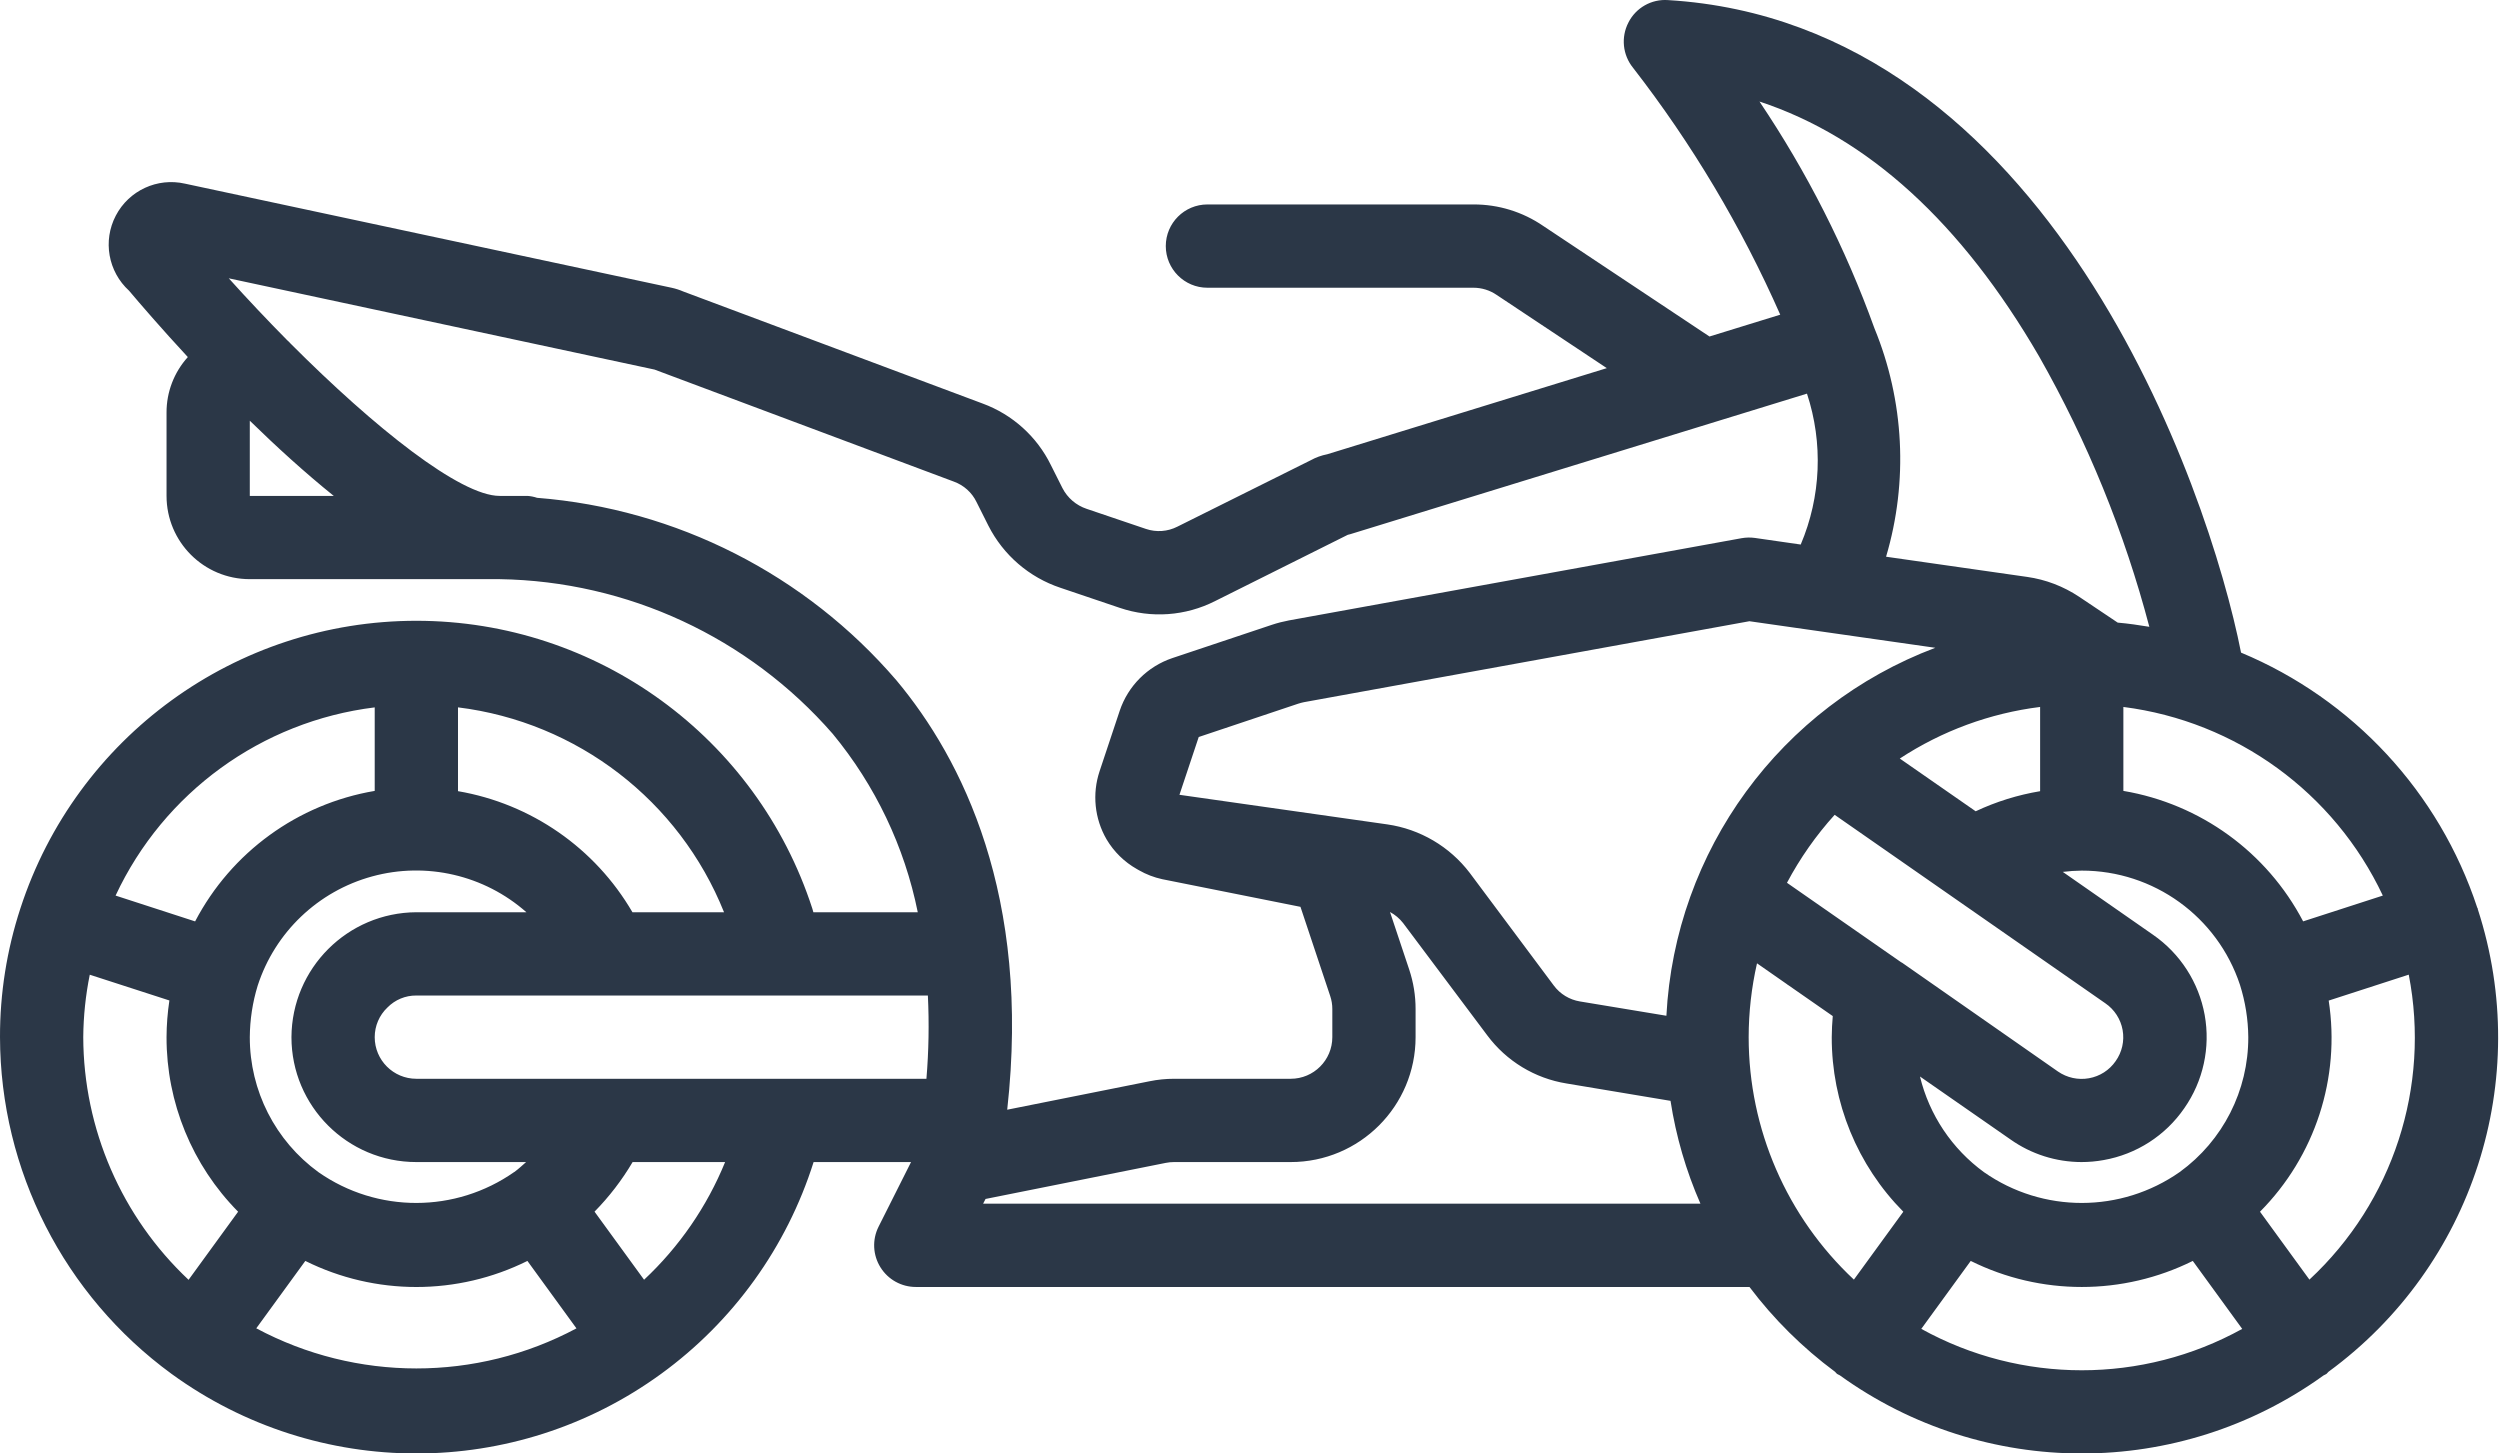 <svg width="86" height="50" viewBox="0 0 86 50" fill="none" xmlns="http://www.w3.org/2000/svg">
<path d="M85.235 31.255C85.235 31.244 85.22 31.236 85.218 31.225C83.911 27.259 80.945 24.057 77.092 22.45C75.972 16.773 70.467 0.79 57.376 0.003C56.809 -0.036 56.273 0.268 56.017 0.776C55.757 1.28 55.819 1.89 56.176 2.331C58.204 4.945 59.905 7.798 61.24 10.825L58.806 11.576L53.085 7.771C52.379 7.287 51.543 7.03 50.688 7.033H41.535C40.744 7.033 40.103 7.674 40.103 8.465C40.103 9.256 40.744 9.898 41.535 9.898H50.688C50.971 9.898 51.249 9.984 51.483 10.144L55.274 12.664L45.659 15.626C45.458 15.665 45.265 15.735 45.086 15.834L40.502 18.117C40.167 18.288 39.776 18.316 39.42 18.195L37.38 17.504C37.02 17.384 36.72 17.127 36.547 16.788L36.151 16C35.671 15.019 34.83 14.261 33.806 13.883L23.506 10.028C23.377 9.972 23.243 9.929 23.105 9.899L6.365 6.318C5.414 6.101 4.435 6.553 3.984 7.417C3.531 8.282 3.719 9.343 4.44 10.001C4.825 10.457 5.541 11.289 6.461 12.283C5.988 12.807 5.726 13.488 5.729 14.194V17.059C5.729 18.641 7.011 19.923 8.593 19.923H17.187C21.587 19.992 25.752 21.926 28.645 25.243C30.11 27.017 31.116 29.125 31.571 31.381H27.98C27.966 31.338 27.957 31.298 27.944 31.255C26.029 25.353 20.53 21.357 14.326 21.355C8.121 21.353 2.621 25.348 0.702 31.248C0.234 32.678 -0.003 34.174 3.34993e-05 35.678C0.011 40.258 2.202 44.559 5.901 47.261C10.921 50.913 17.723 50.913 22.742 47.261C25.225 45.455 27.063 42.901 27.988 39.975H31.34L30.221 42.202C29.999 42.647 30.025 43.175 30.288 43.596C30.55 44.018 31.013 44.274 31.51 44.272H60.182C61.018 45.38 62.009 46.362 63.125 47.189C63.152 47.21 63.165 47.242 63.194 47.262C63.222 47.282 63.26 47.292 63.291 47.312C68.26 50.896 74.965 50.896 79.934 47.312C79.965 47.292 80.001 47.285 80.031 47.262C80.061 47.239 80.073 47.21 80.1 47.189C85.068 43.552 87.14 37.136 85.237 31.28L85.235 31.255ZM81.969 30.808L79.228 31.695C77.981 29.315 75.694 27.655 73.044 27.207V24.319C76.932 24.816 80.298 27.263 81.969 30.808ZM74.984 40.317C72.965 41.733 70.275 41.737 68.252 40.325C67.15 39.523 66.368 38.356 66.047 37.032L69.162 39.198C69.876 39.703 70.728 39.973 71.602 39.975C71.859 39.975 72.115 39.952 72.367 39.906C73.494 39.707 74.493 39.064 75.141 38.121C75.792 37.188 76.043 36.034 75.841 34.914C75.638 33.795 74.999 32.802 74.063 32.155L70.96 29.993C71.176 29.966 71.394 29.951 71.613 29.949C74.084 29.947 76.279 31.532 77.055 33.879C77.239 34.461 77.336 35.067 77.341 35.678C77.346 37.513 76.469 39.239 74.984 40.317ZM60.154 35.678C60.155 34.823 60.251 33.972 60.441 33.138L61.469 33.855C61.482 33.861 61.489 33.873 61.501 33.88L61.522 33.892L63.047 34.953C63.028 35.191 63.012 35.432 63.012 35.678C63.007 37.926 63.892 40.085 65.474 41.683L63.774 44.019C61.465 41.859 60.154 38.84 60.154 35.678ZM54.347 34.449C53.989 34.39 53.668 34.194 53.452 33.904L50.558 30.026C49.868 29.121 48.85 28.522 47.723 28.359L40.573 27.341L41.236 25.353L44.658 24.207C44.723 24.186 44.788 24.169 44.855 24.155L60.18 21.37L66.574 22.284C61.25 24.291 57.62 29.26 57.324 34.942L54.347 34.449ZM65.435 33.12L65.397 33.1L61.472 30.368C61.92 29.524 62.471 28.738 63.112 28.03L72.422 34.512C72.736 34.726 72.951 35.058 73.018 35.432C73.085 35.807 72.999 36.193 72.778 36.503C72.563 36.814 72.233 37.026 71.86 37.092C71.488 37.159 71.105 37.075 70.794 36.86L65.435 33.12ZM67.963 27.908L65.353 26.094C66.806 25.141 68.457 24.534 70.18 24.319V27.217C69.413 27.345 68.667 27.577 67.963 27.908ZM70.147 12.264C71.807 15.186 73.081 18.311 73.937 21.562C73.578 21.503 73.221 21.45 72.849 21.418L71.518 20.526C70.982 20.17 70.374 19.937 69.736 19.846L64.881 19.151C65.648 16.561 65.506 13.787 64.479 11.289C63.487 8.538 62.159 5.919 60.526 3.493C64.248 4.719 67.473 7.656 70.147 12.264ZM8.593 17.059V14.472C9.501 15.36 10.481 16.253 11.481 17.059H8.593ZM18.476 17.125C18.369 17.089 18.259 17.067 18.147 17.059H17.187C15.834 17.059 12.89 14.72 9.998 11.821C9.96 11.777 9.919 11.737 9.875 11.699C9.195 11.011 8.521 10.297 7.87 9.574L22.515 12.713L32.812 16.567C33.154 16.691 33.435 16.943 33.593 17.271L34 18.082C34.513 19.094 35.404 19.862 36.479 20.22L38.519 20.91C39.601 21.278 40.785 21.193 41.803 20.675L46.463 18.348C46.425 18.372 46.362 18.402 46.364 18.402L62.16 13.541C62.72 15.24 62.644 17.085 61.945 18.732L60.369 18.505C60.216 18.484 60.061 18.487 59.91 18.514L44.34 21.342C44.141 21.38 43.946 21.429 43.754 21.493L40.329 22.638C39.475 22.926 38.805 23.596 38.518 24.451L37.826 26.529C37.566 27.308 37.653 28.161 38.065 28.872C38.317 29.299 38.677 29.652 39.109 29.896C39.131 29.911 39.155 29.924 39.179 29.936C39.429 30.079 39.699 30.183 39.98 30.244L44.736 31.195L45.759 34.263C45.808 34.409 45.833 34.562 45.832 34.715V35.678C45.832 36.469 45.191 37.11 44.4 37.11H40.389C40.106 37.11 39.824 37.138 39.546 37.195L34.648 38.174C35.468 30.813 33.098 26.112 30.841 23.408C27.712 19.762 23.266 17.502 18.476 17.125ZM31.869 37.11H14.322C13.532 37.11 12.89 36.469 12.89 35.678C12.89 35.292 13.048 34.923 13.328 34.658C13.59 34.391 13.949 34.242 14.322 34.246H31.919C31.965 35.2 31.949 36.157 31.869 37.11ZM17.69 40.317C15.67 41.733 12.981 41.737 10.958 40.325C9.47 39.245 8.59 37.517 8.593 35.678C8.597 35.078 8.688 34.481 8.864 33.907C9.459 32.07 10.941 30.657 12.804 30.148C14.666 29.639 16.661 30.102 18.108 31.381H14.322C11.955 31.394 10.039 33.31 10.026 35.678C10.026 38.051 11.95 39.975 14.322 39.975H18.098C17.966 40.092 17.837 40.211 17.694 40.317H17.69ZM24.907 31.381H21.756C20.471 29.173 18.273 27.648 15.755 27.216V24.333C19.861 24.841 23.367 27.541 24.907 31.381ZM12.89 24.334V27.207C10.242 27.656 7.957 29.317 6.712 31.696L3.976 30.808C5.634 27.259 9.002 24.813 12.89 24.334ZM2.864 35.678C2.87 34.956 2.945 34.237 3.088 33.53L5.827 34.416C5.764 34.834 5.731 35.255 5.729 35.678C5.725 37.926 6.61 40.085 8.191 41.683L6.487 44.026C4.183 41.859 2.873 38.84 2.864 35.678ZM8.816 45.694L10.503 43.376C12.909 44.572 15.736 44.572 18.143 43.376L19.83 45.696C16.388 47.535 12.256 47.534 8.816 45.694ZM22.156 44.023L20.452 41.681C20.957 41.167 21.396 40.595 21.762 39.975H24.944C24.318 41.509 23.367 42.89 22.156 44.023ZM33.819 41.407L33.903 41.244L40.103 40.003C40.197 39.984 40.293 39.975 40.389 39.975H44.4C46.773 39.975 48.696 38.051 48.696 35.678V34.711C48.697 34.249 48.622 33.789 48.476 33.351L47.816 31.373C47.99 31.466 48.144 31.596 48.266 31.752L51.164 35.619C51.822 36.502 52.798 37.095 53.886 37.271L57.466 37.869C57.654 39.088 58 40.278 58.495 41.407H33.819ZM66.093 45.712L67.793 43.376C70.199 44.571 73.025 44.571 75.432 43.376L77.132 45.714C73.698 47.612 69.528 47.612 66.093 45.714V45.712ZM79.444 44.019L77.744 41.683C79.639 39.775 80.517 37.079 80.107 34.42L82.861 33.528C83.611 37.381 82.319 41.347 79.444 44.019Z" fill="#2B3747"/>
</svg>
